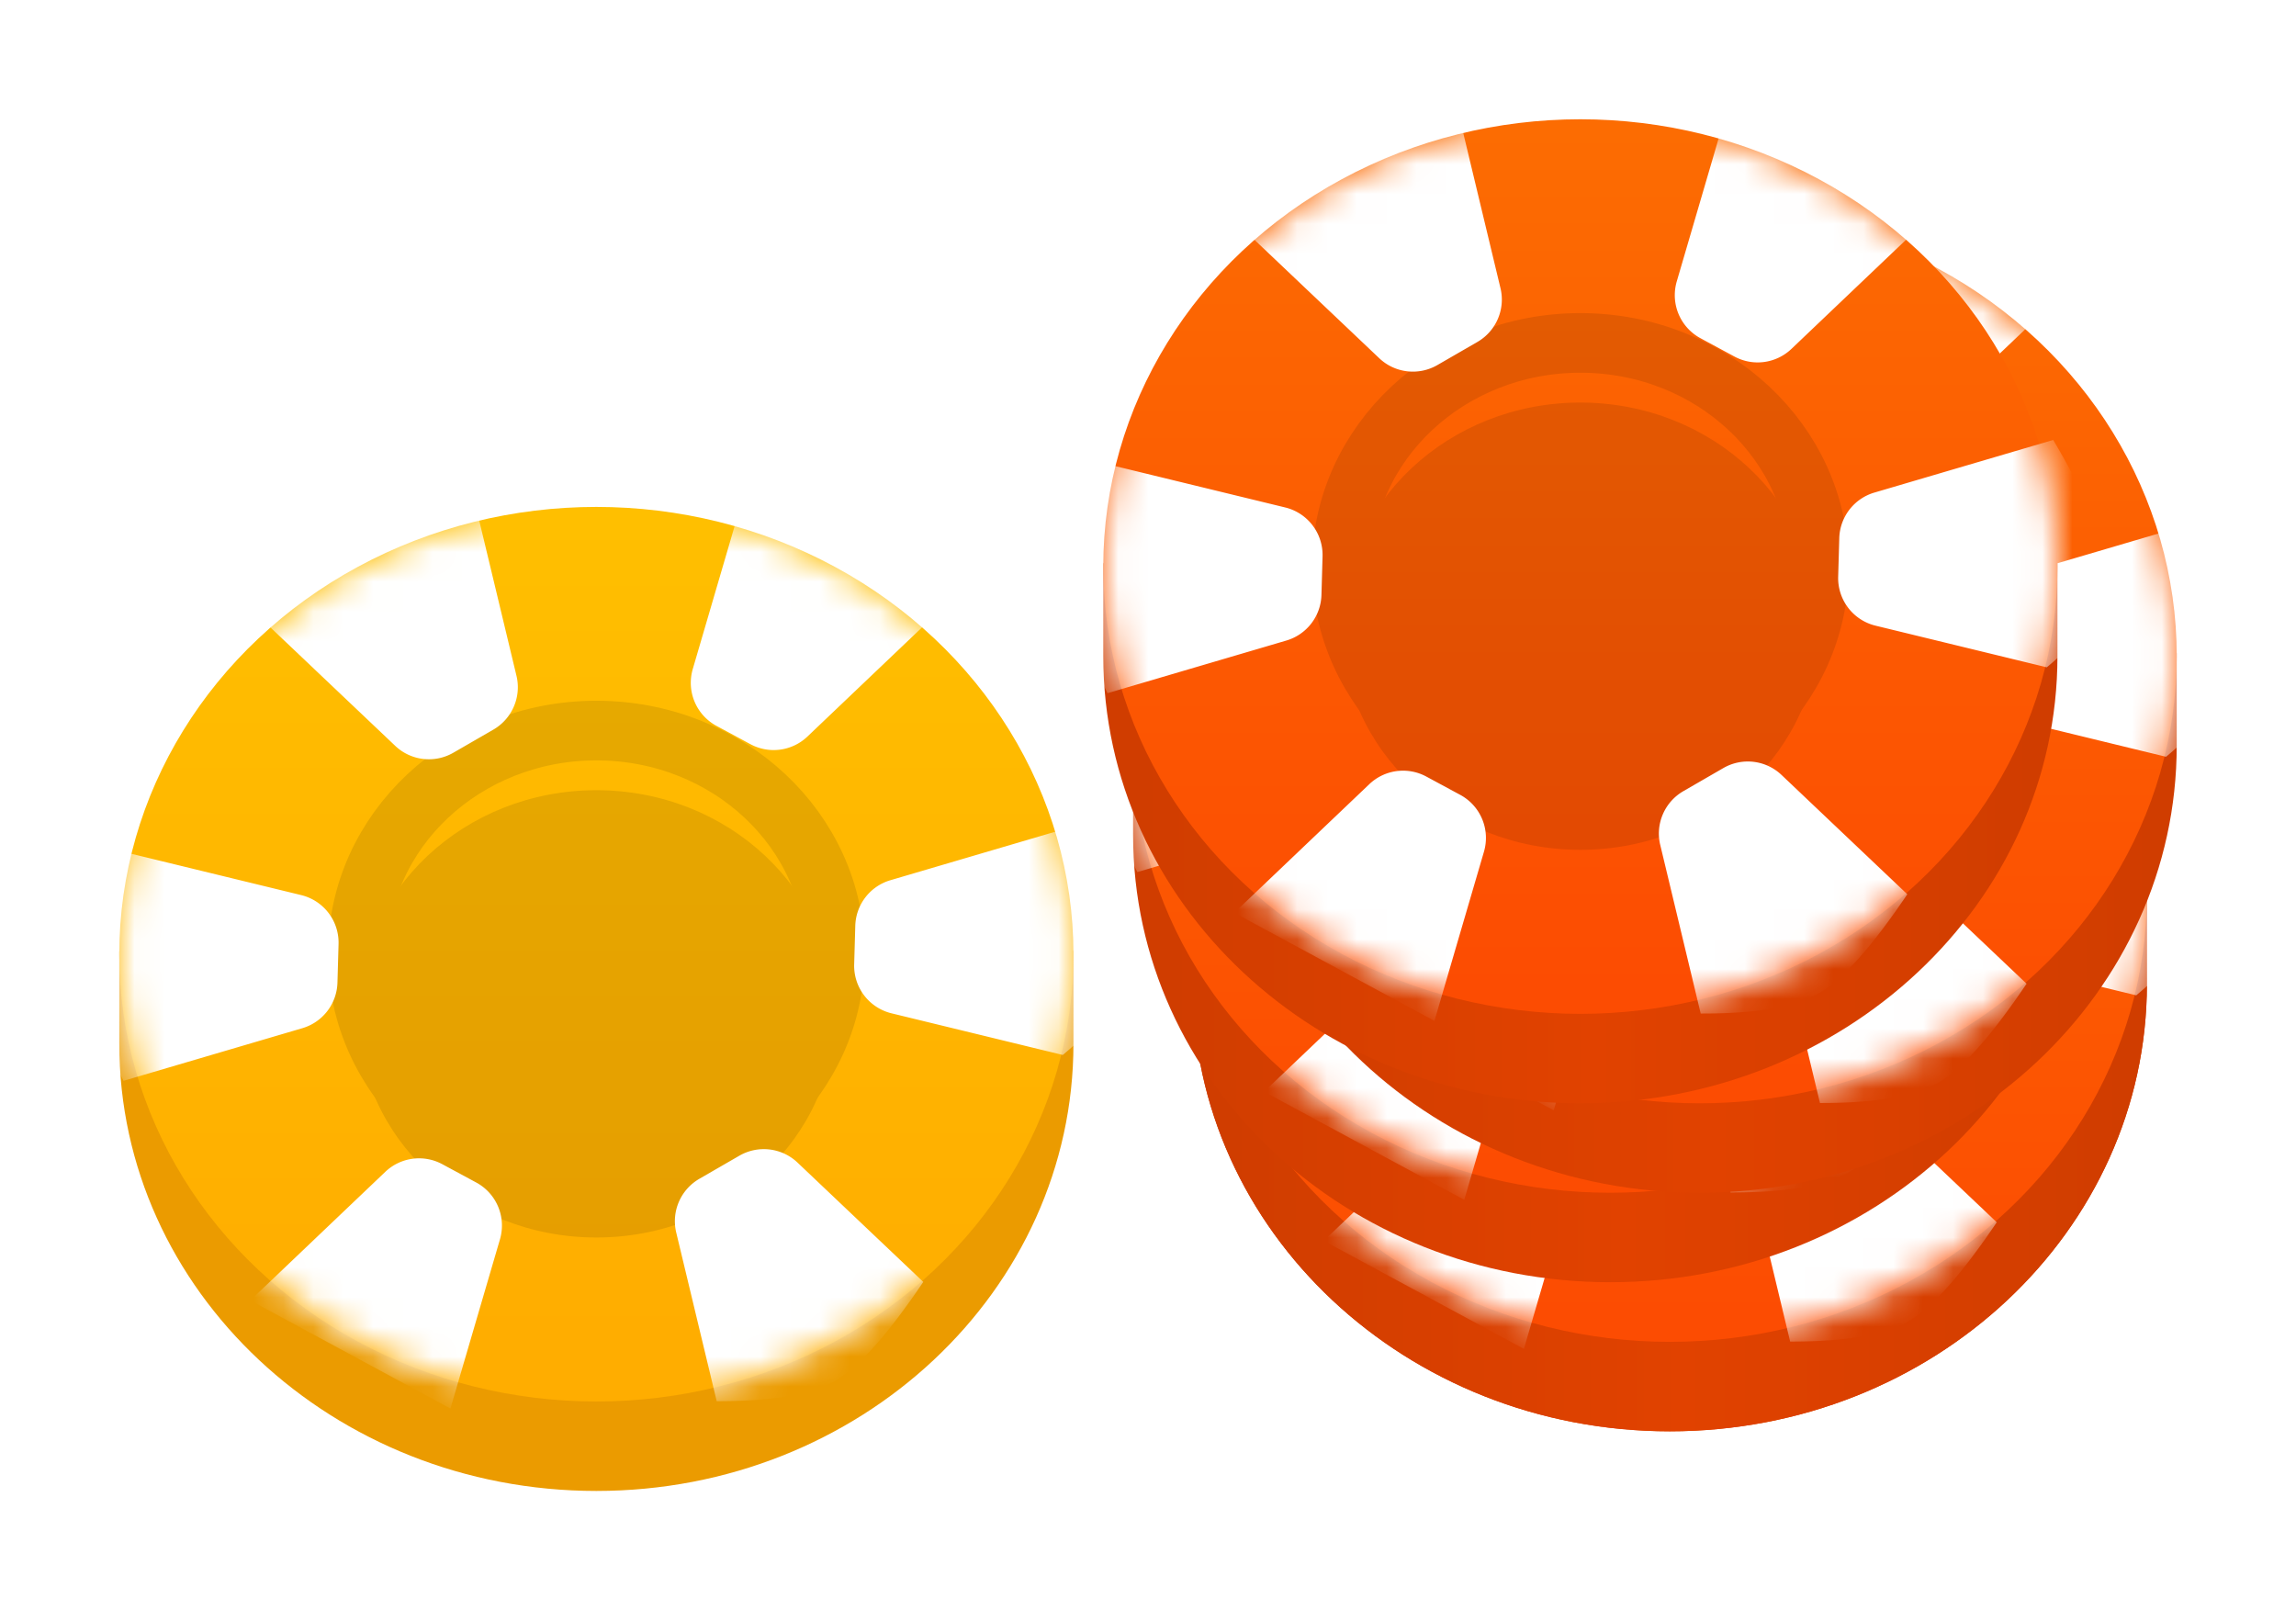 <svg xmlns="http://www.w3.org/2000/svg" xmlns:xlink="http://www.w3.org/1999/xlink" width="77" height="54" viewBox="0 0 77 54">
    <defs>
        <filter id="a" width="175%" height="172.7%" x="-37.5%" y="-36.4%" filterUnits="objectBoundingBox">
            <feOffset dy="2" in="SourceAlpha" result="shadowOffsetOuter1"/>
            <feGaussianBlur in="shadowOffsetOuter1" result="shadowBlurOuter1" stdDeviation="2"/>
            <feColorMatrix in="shadowBlurOuter1" result="shadowMatrixOuter1" values="0 0 0 0 0 0 0 0 0 0 0 0 0 0 0 0 0 0 0.15 0"/>
            <feMerge>
                <feMergeNode in="shadowMatrixOuter1"/>
                <feMergeNode in="SourceGraphic"/>
            </feMerge>
        </filter>
        <linearGradient id="b" x1="97.747%" x2="3.81%" y1="49.115%" y2="49.115%">
            <stop offset="0%" stop-color="#D03D00"/>
            <stop offset="21.724%" stop-color="#D73F00"/>
            <stop offset="49.318%" stop-color="#E14200"/>
            <stop offset="69.971%" stop-color="#DA4000"/>
            <stop offset="100%" stop-color="#D03D00"/>
        </linearGradient>
        <linearGradient id="d" x1="50%" x2="50%" y1="1.368%" y2="96.861%">
            <stop offset="0%" stop-color="#FC6C02"/>
            <stop offset="100%" stop-color="#FC4C02"/>
        </linearGradient>
        <ellipse id="c" cx="16" cy="15" rx="16" ry="15"/>
        <ellipse id="g" cx="16" cy="15" rx="8" ry="7.5"/>
        <filter id="f" width="137.5%" height="140%" x="-18.8%" y="-13.3%" filterUnits="objectBoundingBox">
            <feMorphology in="SourceAlpha" operator="dilate" radius="1" result="shadowSpreadOuter1"/>
            <feOffset dy="1" in="shadowSpreadOuter1" result="shadowOffsetOuter1"/>
            <feMorphology in="SourceAlpha" radius="1" result="shadowInner"/>
            <feOffset dy="1" in="shadowInner" result="shadowInner"/>
            <feComposite in="shadowOffsetOuter1" in2="shadowInner" operator="out" result="shadowOffsetOuter1"/>
            <feGaussianBlur in="shadowOffsetOuter1" result="shadowBlurOuter1" stdDeviation=".5"/>
            <feColorMatrix in="shadowBlurOuter1" values="0 0 0 0 0 0 0 0 0 0 0 0 0 0 0 0 0 0 0.08 0"/>
        </filter>
        <filter id="h" width="175%" height="172.7%" x="-37.5%" y="-36.4%" filterUnits="objectBoundingBox">
            <feOffset dy="2" in="SourceAlpha" result="shadowOffsetOuter1"/>
            <feGaussianBlur in="shadowOffsetOuter1" result="shadowBlurOuter1" stdDeviation="2"/>
            <feColorMatrix in="shadowBlurOuter1" result="shadowMatrixOuter1" values="0 0 0 0 0 0 0 0 0 0 0 0 0 0 0 0 0 0 0.15 0"/>
            <feMerge>
                <feMergeNode in="shadowMatrixOuter1"/>
                <feMergeNode in="SourceGraphic"/>
            </feMerge>
        </filter>
        <ellipse id="i" cx="16" cy="15" rx="16" ry="15"/>
        <ellipse id="l" cx="16" cy="15" rx="8" ry="7.5"/>
        <filter id="k" width="137.5%" height="140%" x="-18.8%" y="-13.3%" filterUnits="objectBoundingBox">
            <feMorphology in="SourceAlpha" operator="dilate" radius="1" result="shadowSpreadOuter1"/>
            <feOffset dy="1" in="shadowSpreadOuter1" result="shadowOffsetOuter1"/>
            <feMorphology in="SourceAlpha" radius="1" result="shadowInner"/>
            <feOffset dy="1" in="shadowInner" result="shadowInner"/>
            <feComposite in="shadowOffsetOuter1" in2="shadowInner" operator="out" result="shadowOffsetOuter1"/>
            <feGaussianBlur in="shadowOffsetOuter1" result="shadowBlurOuter1" stdDeviation=".5"/>
            <feColorMatrix in="shadowBlurOuter1" values="0 0 0 0 0 0 0 0 0 0 0 0 0 0 0 0 0 0 0.08 0"/>
        </filter>
        <filter id="m" width="175%" height="172.7%" x="-37.5%" y="-36.4%" filterUnits="objectBoundingBox">
            <feOffset dy="2" in="SourceAlpha" result="shadowOffsetOuter1"/>
            <feGaussianBlur in="shadowOffsetOuter1" result="shadowBlurOuter1" stdDeviation="2"/>
            <feColorMatrix in="shadowBlurOuter1" result="shadowMatrixOuter1" values="0 0 0 0 0 0 0 0 0 0 0 0 0 0 0 0 0 0 0.15 0"/>
            <feMerge>
                <feMergeNode in="shadowMatrixOuter1"/>
                <feMergeNode in="SourceGraphic"/>
            </feMerge>
        </filter>
        <linearGradient id="o" x1="50%" x2="50%" y1="1.368%" y2="92.772%">
            <stop offset="0%" stop-color="#FFBF00"/>
            <stop offset="100%" stop-color="#FFAD00"/>
        </linearGradient>
        <ellipse id="n" cx="16" cy="15" rx="16" ry="15"/>
        <ellipse id="r" cx="16" cy="15" rx="8" ry="7.5"/>
        <filter id="q" width="137.5%" height="140%" x="-18.8%" y="-13.3%" filterUnits="objectBoundingBox">
            <feMorphology in="SourceAlpha" operator="dilate" radius="1" result="shadowSpreadOuter1"/>
            <feOffset dy="1" in="shadowSpreadOuter1" result="shadowOffsetOuter1"/>
            <feMorphology in="SourceAlpha" radius="1" result="shadowInner"/>
            <feOffset dy="1" in="shadowInner" result="shadowInner"/>
            <feComposite in="shadowOffsetOuter1" in2="shadowInner" operator="out" result="shadowOffsetOuter1"/>
            <feGaussianBlur in="shadowOffsetOuter1" result="shadowBlurOuter1" stdDeviation=".5"/>
            <feColorMatrix in="shadowBlurOuter1" values="0 0 0 0 0 0 0 0 0 0 0 0 0 0 0 0 0 0 0.08 0"/>
        </filter>
        <filter id="s" width="175%" height="172.7%" x="-37.5%" y="-36.4%" filterUnits="objectBoundingBox">
            <feOffset dy="2" in="SourceAlpha" result="shadowOffsetOuter1"/>
            <feGaussianBlur in="shadowOffsetOuter1" result="shadowBlurOuter1" stdDeviation="2"/>
            <feColorMatrix in="shadowBlurOuter1" result="shadowMatrixOuter1" values="0 0 0 0 0 0 0 0 0 0 0 0 0 0 0 0 0 0 0.15 0"/>
            <feMerge>
                <feMergeNode in="shadowMatrixOuter1"/>
                <feMergeNode in="SourceGraphic"/>
            </feMerge>
        </filter>
        <ellipse id="t" cx="16" cy="15" rx="16" ry="15"/>
        <ellipse id="w" cx="16" cy="15" rx="8" ry="7.5"/>
        <filter id="v" width="137.5%" height="140%" x="-18.8%" y="-13.3%" filterUnits="objectBoundingBox">
            <feMorphology in="SourceAlpha" operator="dilate" radius="1" result="shadowSpreadOuter1"/>
            <feOffset dy="1" in="shadowSpreadOuter1" result="shadowOffsetOuter1"/>
            <feMorphology in="SourceAlpha" radius="1" result="shadowInner"/>
            <feOffset dy="1" in="shadowInner" result="shadowInner"/>
            <feComposite in="shadowOffsetOuter1" in2="shadowInner" operator="out" result="shadowOffsetOuter1"/>
            <feGaussianBlur in="shadowOffsetOuter1" result="shadowBlurOuter1" stdDeviation=".5"/>
            <feColorMatrix in="shadowBlurOuter1" values="0 0 0 0 0 0 0 0 0 0 0 0 0 0 0 0 0 0 0.08 0"/>
        </filter>
        <filter id="x" width="175%" height="172.7%" x="-37.5%" y="-36.4%" filterUnits="objectBoundingBox">
            <feOffset dy="2" in="SourceAlpha" result="shadowOffsetOuter1"/>
            <feGaussianBlur in="shadowOffsetOuter1" result="shadowBlurOuter1" stdDeviation="2"/>
            <feColorMatrix in="shadowBlurOuter1" result="shadowMatrixOuter1" values="0 0 0 0 0 0 0 0 0 0 0 0 0 0 0 0 0 0 0.15 0"/>
            <feMerge>
                <feMergeNode in="shadowMatrixOuter1"/>
                <feMergeNode in="SourceGraphic"/>
            </feMerge>
        </filter>
        <ellipse id="y" cx="16" cy="15" rx="16" ry="15"/>
        <ellipse id="B" cx="16" cy="15" rx="8" ry="7.5"/>
        <filter id="A" width="137.5%" height="140%" x="-18.8%" y="-13.3%" filterUnits="objectBoundingBox">
            <feMorphology in="SourceAlpha" operator="dilate" radius="1" result="shadowSpreadOuter1"/>
            <feOffset dy="1" in="shadowSpreadOuter1" result="shadowOffsetOuter1"/>
            <feMorphology in="SourceAlpha" radius="1" result="shadowInner"/>
            <feOffset dy="1" in="shadowInner" result="shadowInner"/>
            <feComposite in="shadowOffsetOuter1" in2="shadowInner" operator="out" result="shadowOffsetOuter1"/>
            <feGaussianBlur in="shadowOffsetOuter1" result="shadowBlurOuter1" stdDeviation=".5"/>
            <feColorMatrix in="shadowBlurOuter1" values="0 0 0 0 0 0 0 0 0 0 0 0 0 0 0 0 0 0 0.08 0"/>
        </filter>
        <filter id="C" width="175%" height="172.7%" x="-37.5%" y="-36.4%" filterUnits="objectBoundingBox">
            <feOffset dy="2" in="SourceAlpha" result="shadowOffsetOuter1"/>
            <feGaussianBlur in="shadowOffsetOuter1" result="shadowBlurOuter1" stdDeviation="2"/>
            <feColorMatrix in="shadowBlurOuter1" result="shadowMatrixOuter1" values="0 0 0 0 0 0 0 0 0 0 0 0 0 0 0 0 0 0 0.15 0"/>
            <feMerge>
                <feMergeNode in="shadowMatrixOuter1"/>
                <feMergeNode in="SourceGraphic"/>
            </feMerge>
        </filter>
        <ellipse id="D" cx="16" cy="15" rx="16" ry="15"/>
        <ellipse id="G" cx="16" cy="15" rx="8" ry="7.5"/>
        <filter id="F" width="137.5%" height="140%" x="-18.8%" y="-13.3%" filterUnits="objectBoundingBox">
            <feMorphology in="SourceAlpha" operator="dilate" radius="1" result="shadowSpreadOuter1"/>
            <feOffset dy="1" in="shadowSpreadOuter1" result="shadowOffsetOuter1"/>
            <feMorphology in="SourceAlpha" radius="1" result="shadowInner"/>
            <feOffset dy="1" in="shadowInner" result="shadowInner"/>
            <feComposite in="shadowOffsetOuter1" in2="shadowInner" operator="out" result="shadowOffsetOuter1"/>
            <feGaussianBlur in="shadowOffsetOuter1" result="shadowBlurOuter1" stdDeviation=".5"/>
            <feColorMatrix in="shadowBlurOuter1" values="0 0 0 0 0 0 0 0 0 0 0 0 0 0 0 0 0 0 0.08 0"/>
        </filter>
    </defs>
    <g fill="none" fill-rule="evenodd">
        <g filter="url(#a)" transform="translate(40 13)">
            <path fill="url(#b)" d="M16 33c8.837 0 16-6.716 16-15v-3.1C26.729 6.965 21.395 3 16 3 10.824 3 5.49 6.966 0 14.9V18c0 8.284 7.163 15 16 15z"/>
            <mask id="e" fill="#fff">
                <use xlink:href="#c"/>
            </mask>
            <use fill="url(#d)" xlink:href="#c"/>
            <g mask="url(#e)" opacity=".1">
                <use fill="#000" filter="url(#f)" xlink:href="#g"/>
                <use stroke="#000" stroke-width="2" xlink:href="#g"/>
            </g>
            <g fill="#FFF" fill-rule="nonzero" mask="url(#e)">
                <path d="M5.036 4.01c.87-1.708 1.701-2.79 2.493-3.247C8.32.306 9.799.055 11.964.01l1.357 5.654c.17.706-.146 1.44-.775 1.804l-1.342.775c-.63.363-1.423.27-1.95-.231L5.036 4.01zM20.894-.236l6.712 3.625-4.528 4.312a1.641 1.641 0 0 1-1.911.256l-1.14-.615a1.641 1.641 0 0 1-.794-1.905l1.661-5.673zM31.858 10.754c1.221 2.062 1.818 3.577 1.79 4.547-.027.97-.696 1.996-2.006 3.078l-5.744-1.397a1.641 1.641 0 0 1-1.252-1.641l.037-1.294c.02-.71.495-1.327 1.177-1.528l5.998-1.765zM26.964 25.99c-1.184 1.757-2.172 2.865-2.964 3.322-.792.457-2.113.683-3.964.678l-1.357-5.654c-.17-.706.146-1.44.775-1.804l1.342-.775a1.641 1.641 0 0 1 1.95.231l4.218 4.002zM11.106 30.236L4.394 26.61l4.528-4.312a1.641 1.641 0 0 1 1.911-.256l1.14.615a1.641 1.641 0 0 1 .794 1.905l-1.661 5.673zM.142 19.246c-.999-1.974-1.485-3.408-1.46-4.302.025-.894.584-2.001 1.676-3.323l5.744 1.397a1.641 1.641 0 0 1 1.252 1.641l-.037 1.294a1.641 1.641 0 0 1-1.177 1.528L.142 19.246z"/>
            </g>
        </g>
        <g filter="url(#h)" transform="translate(40 13)">
            <path fill="url(#b)" d="M16 33c8.837 0 16-6.716 16-15v-3.1C26.729 6.965 21.395 3 16 3 10.824 3 5.49 6.966 0 14.9V18c0 8.284 7.163 15 16 15z"/>
            <mask id="j" fill="#fff">
                <use xlink:href="#i"/>
            </mask>
            <use fill="url(#d)" xlink:href="#i"/>
            <g mask="url(#j)" opacity=".1">
                <use fill="#000" filter="url(#k)" xlink:href="#l"/>
                <use stroke="#000" stroke-width="2" xlink:href="#l"/>
            </g>
            <g fill="#FFF" fill-rule="nonzero" mask="url(#j)">
                <path d="M5.036 4.01c.87-1.708 1.701-2.79 2.493-3.247C8.32.306 9.799.055 11.964.01l1.357 5.654c.17.706-.146 1.44-.775 1.804l-1.342.775c-.63.363-1.423.27-1.95-.231L5.036 4.01zM20.894-.236l6.712 3.625-4.528 4.312a1.641 1.641 0 0 1-1.911.256l-1.14-.615a1.641 1.641 0 0 1-.794-1.905l1.661-5.673zM31.858 10.754c1.221 2.062 1.818 3.577 1.79 4.547-.027.97-.696 1.996-2.006 3.078l-5.744-1.397a1.641 1.641 0 0 1-1.252-1.641l.037-1.294c.02-.71.495-1.327 1.177-1.528l5.998-1.765zM26.964 25.99c-1.184 1.757-2.172 2.865-2.964 3.322-.792.457-2.113.683-3.964.678l-1.357-5.654c-.17-.706.146-1.44.775-1.804l1.342-.775a1.641 1.641 0 0 1 1.95.231l4.218 4.002zM11.106 30.236L4.394 26.61l4.528-4.312a1.641 1.641 0 0 1 1.911-.256l1.14.615a1.641 1.641 0 0 1 .794 1.905l-1.661 5.673zM.142 19.246c-.999-1.974-1.485-3.408-1.46-4.302.025-.894.584-2.001 1.676-3.323l5.744 1.397a1.641 1.641 0 0 1 1.252 1.641l-.037 1.294a1.641 1.641 0 0 1-1.177 1.528L.142 19.246z"/>
            </g>
        </g>
        <g filter="url(#m)" transform="translate(4 15)">
            <path fill="#EB9B00" d="M16 33c8.837 0 16-6.716 16-15v-3.1C26.729 6.965 21.395 3 16 3 10.824 3 5.49 6.966 0 14.9V18c0 8.284 7.163 15 16 15z"/>
            <mask id="p" fill="#fff">
                <use xlink:href="#n"/>
            </mask>
            <use fill="url(#o)" xlink:href="#n"/>
            <g mask="url(#p)" opacity=".1">
                <use fill="#000" filter="url(#q)" xlink:href="#r"/>
                <use stroke="#000" stroke-width="2" xlink:href="#r"/>
            </g>
            <g fill="#FFF" fill-rule="nonzero" mask="url(#p)">
                <path d="M5.036 4.01c.87-1.708 1.701-2.79 2.493-3.247C8.32.306 9.799.055 11.964.01l1.357 5.654c.17.706-.146 1.44-.775 1.804l-1.342.775c-.63.363-1.423.27-1.95-.231L5.036 4.01zM20.894-.236l6.712 3.625-4.528 4.312a1.641 1.641 0 0 1-1.911.256l-1.14-.615a1.641 1.641 0 0 1-.794-1.905l1.661-5.673zM31.858 10.754c1.221 2.062 1.818 3.577 1.79 4.547-.027.97-.696 1.996-2.006 3.078l-5.744-1.397a1.641 1.641 0 0 1-1.252-1.641l.037-1.294c.02-.71.495-1.327 1.177-1.528l5.998-1.765zM26.964 25.99c-1.184 1.757-2.172 2.865-2.964 3.322-.792.457-2.113.683-3.964.678l-1.357-5.654c-.17-.706.146-1.44.775-1.804l1.342-.775a1.641 1.641 0 0 1 1.95.231l4.218 4.002zM11.106 30.236L4.394 26.61l4.528-4.312a1.641 1.641 0 0 1 1.911-.256l1.14.615a1.641 1.641 0 0 1 .794 1.905l-1.661 5.673zM.142 19.246c-.999-1.974-1.485-3.408-1.46-4.302.025-.894.584-2.001 1.676-3.323l5.744 1.397a1.641 1.641 0 0 1 1.252 1.641l-.037 1.294a1.641 1.641 0 0 1-1.177 1.528L.142 19.246z"/>
            </g>
        </g>
        <g filter="url(#s)" transform="translate(38 8)">
            <path fill="url(#b)" d="M16 33c8.837 0 16-6.716 16-15v-3.1C26.729 6.965 21.395 3 16 3 10.824 3 5.49 6.966 0 14.9V18c0 8.284 7.163 15 16 15z"/>
            <mask id="u" fill="#fff">
                <use xlink:href="#t"/>
            </mask>
            <use fill="url(#d)" xlink:href="#t"/>
            <g mask="url(#u)" opacity=".1">
                <use fill="#000" filter="url(#v)" xlink:href="#w"/>
                <use stroke="#000" stroke-width="2" xlink:href="#w"/>
            </g>
            <g fill="#FFF" fill-rule="nonzero" mask="url(#u)">
                <path d="M5.036 4.01c.87-1.708 1.701-2.79 2.493-3.247C8.32.306 9.799.055 11.964.01l1.357 5.654c.17.706-.146 1.44-.775 1.804l-1.342.775c-.63.363-1.423.27-1.95-.231L5.036 4.01zM20.894-.236l6.712 3.625-4.528 4.312a1.641 1.641 0 0 1-1.911.256l-1.14-.615a1.641 1.641 0 0 1-.794-1.905l1.661-5.673zM31.858 10.754c1.221 2.062 1.818 3.577 1.79 4.547-.027.97-.696 1.996-2.006 3.078l-5.744-1.397a1.641 1.641 0 0 1-1.252-1.641l.037-1.294c.02-.71.495-1.327 1.177-1.528l5.998-1.765zM26.964 25.99c-1.184 1.757-2.172 2.865-2.964 3.322-.792.457-2.113.683-3.964.678l-1.357-5.654c-.17-.706.146-1.44.775-1.804l1.342-.775a1.641 1.641 0 0 1 1.95.231l4.218 4.002zM11.106 30.236L4.394 26.61l4.528-4.312a1.641 1.641 0 0 1 1.911-.256l1.14.615a1.641 1.641 0 0 1 .794 1.905l-1.661 5.673zM.142 19.246c-.999-1.974-1.485-3.408-1.46-4.302.025-.894.584-2.001 1.676-3.323l5.744 1.397a1.641 1.641 0 0 1 1.252 1.641l-.037 1.294a1.641 1.641 0 0 1-1.177 1.528L.142 19.246z"/>
            </g>
        </g>
        <g filter="url(#x)" transform="translate(41 5)">
            <path fill="url(#b)" d="M16 33c8.837 0 16-6.716 16-15v-3.1C26.729 6.965 21.395 3 16 3 10.824 3 5.49 6.966 0 14.9V18c0 8.284 7.163 15 16 15z"/>
            <mask id="z" fill="#fff">
                <use xlink:href="#y"/>
            </mask>
            <use fill="url(#d)" xlink:href="#y"/>
            <g mask="url(#z)" opacity=".1">
                <use fill="#000" filter="url(#A)" xlink:href="#B"/>
                <use stroke="#000" stroke-width="2" xlink:href="#B"/>
            </g>
            <g fill="#FFF" fill-rule="nonzero" mask="url(#z)">
                <path d="M5.036 4.01c.87-1.708 1.701-2.79 2.493-3.247C8.32.306 9.799.055 11.964.01l1.357 5.654c.17.706-.146 1.44-.775 1.804l-1.342.775c-.63.363-1.423.27-1.95-.231L5.036 4.01zM20.894-.236l6.712 3.625-4.528 4.312a1.641 1.641 0 0 1-1.911.256l-1.14-.615a1.641 1.641 0 0 1-.794-1.905l1.661-5.673zM31.858 10.754c1.221 2.062 1.818 3.577 1.79 4.547-.027.97-.696 1.996-2.006 3.078l-5.744-1.397a1.641 1.641 0 0 1-1.252-1.641l.037-1.294c.02-.71.495-1.327 1.177-1.528l5.998-1.765zM26.964 25.99c-1.184 1.757-2.172 2.865-2.964 3.322-.792.457-2.113.683-3.964.678l-1.357-5.654c-.17-.706.146-1.44.775-1.804l1.342-.775a1.641 1.641 0 0 1 1.95.231l4.218 4.002zM11.106 30.236L4.394 26.61l4.528-4.312a1.641 1.641 0 0 1 1.911-.256l1.14.615a1.641 1.641 0 0 1 .794 1.905l-1.661 5.673zM.142 19.246c-.999-1.974-1.485-3.408-1.46-4.302.025-.894.584-2.001 1.676-3.323l5.744 1.397a1.641 1.641 0 0 1 1.252 1.641l-.037 1.294a1.641 1.641 0 0 1-1.177 1.528L.142 19.246z"/>
            </g>
        </g>
        <g filter="url(#C)" transform="translate(37 2)">
            <path fill="url(#b)" d="M16 33c8.837 0 16-6.716 16-15v-3.1C26.729 6.965 21.395 3 16 3 10.824 3 5.49 6.966 0 14.9V18c0 8.284 7.163 15 16 15z"/>
            <mask id="E" fill="#fff">
                <use xlink:href="#D"/>
            </mask>
            <use fill="url(#d)" xlink:href="#D"/>
            <g mask="url(#E)" opacity=".1">
                <use fill="#000" filter="url(#F)" xlink:href="#G"/>
                <use stroke="#000" stroke-width="2" xlink:href="#G"/>
            </g>
            <g fill="#FFF" fill-rule="nonzero" mask="url(#E)">
                <path d="M5.036 4.01c.87-1.708 1.701-2.79 2.493-3.247C8.32.306 9.799.055 11.964.01l1.357 5.654c.17.706-.146 1.44-.775 1.804l-1.342.775c-.63.363-1.423.27-1.95-.231L5.036 4.01zM20.894-.236l6.712 3.625-4.528 4.312a1.641 1.641 0 0 1-1.911.256l-1.14-.615a1.641 1.641 0 0 1-.794-1.905l1.661-5.673zM31.858 10.754c1.221 2.062 1.818 3.577 1.79 4.547-.027.97-.696 1.996-2.006 3.078l-5.744-1.397a1.641 1.641 0 0 1-1.252-1.641l.037-1.294c.02-.71.495-1.327 1.177-1.528l5.998-1.765zM26.964 25.99c-1.184 1.757-2.172 2.865-2.964 3.322-.792.457-2.113.683-3.964.678l-1.357-5.654c-.17-.706.146-1.44.775-1.804l1.342-.775a1.641 1.641 0 0 1 1.95.231l4.218 4.002zM11.106 30.236L4.394 26.61l4.528-4.312a1.641 1.641 0 0 1 1.911-.256l1.14.615a1.641 1.641 0 0 1 .794 1.905l-1.661 5.673zM.142 19.246c-.999-1.974-1.485-3.408-1.46-4.302.025-.894.584-2.001 1.676-3.323l5.744 1.397a1.641 1.641 0 0 1 1.252 1.641l-.037 1.294a1.641 1.641 0 0 1-1.177 1.528L.142 19.246z"/>
            </g>
        </g>
    </g>
</svg>
